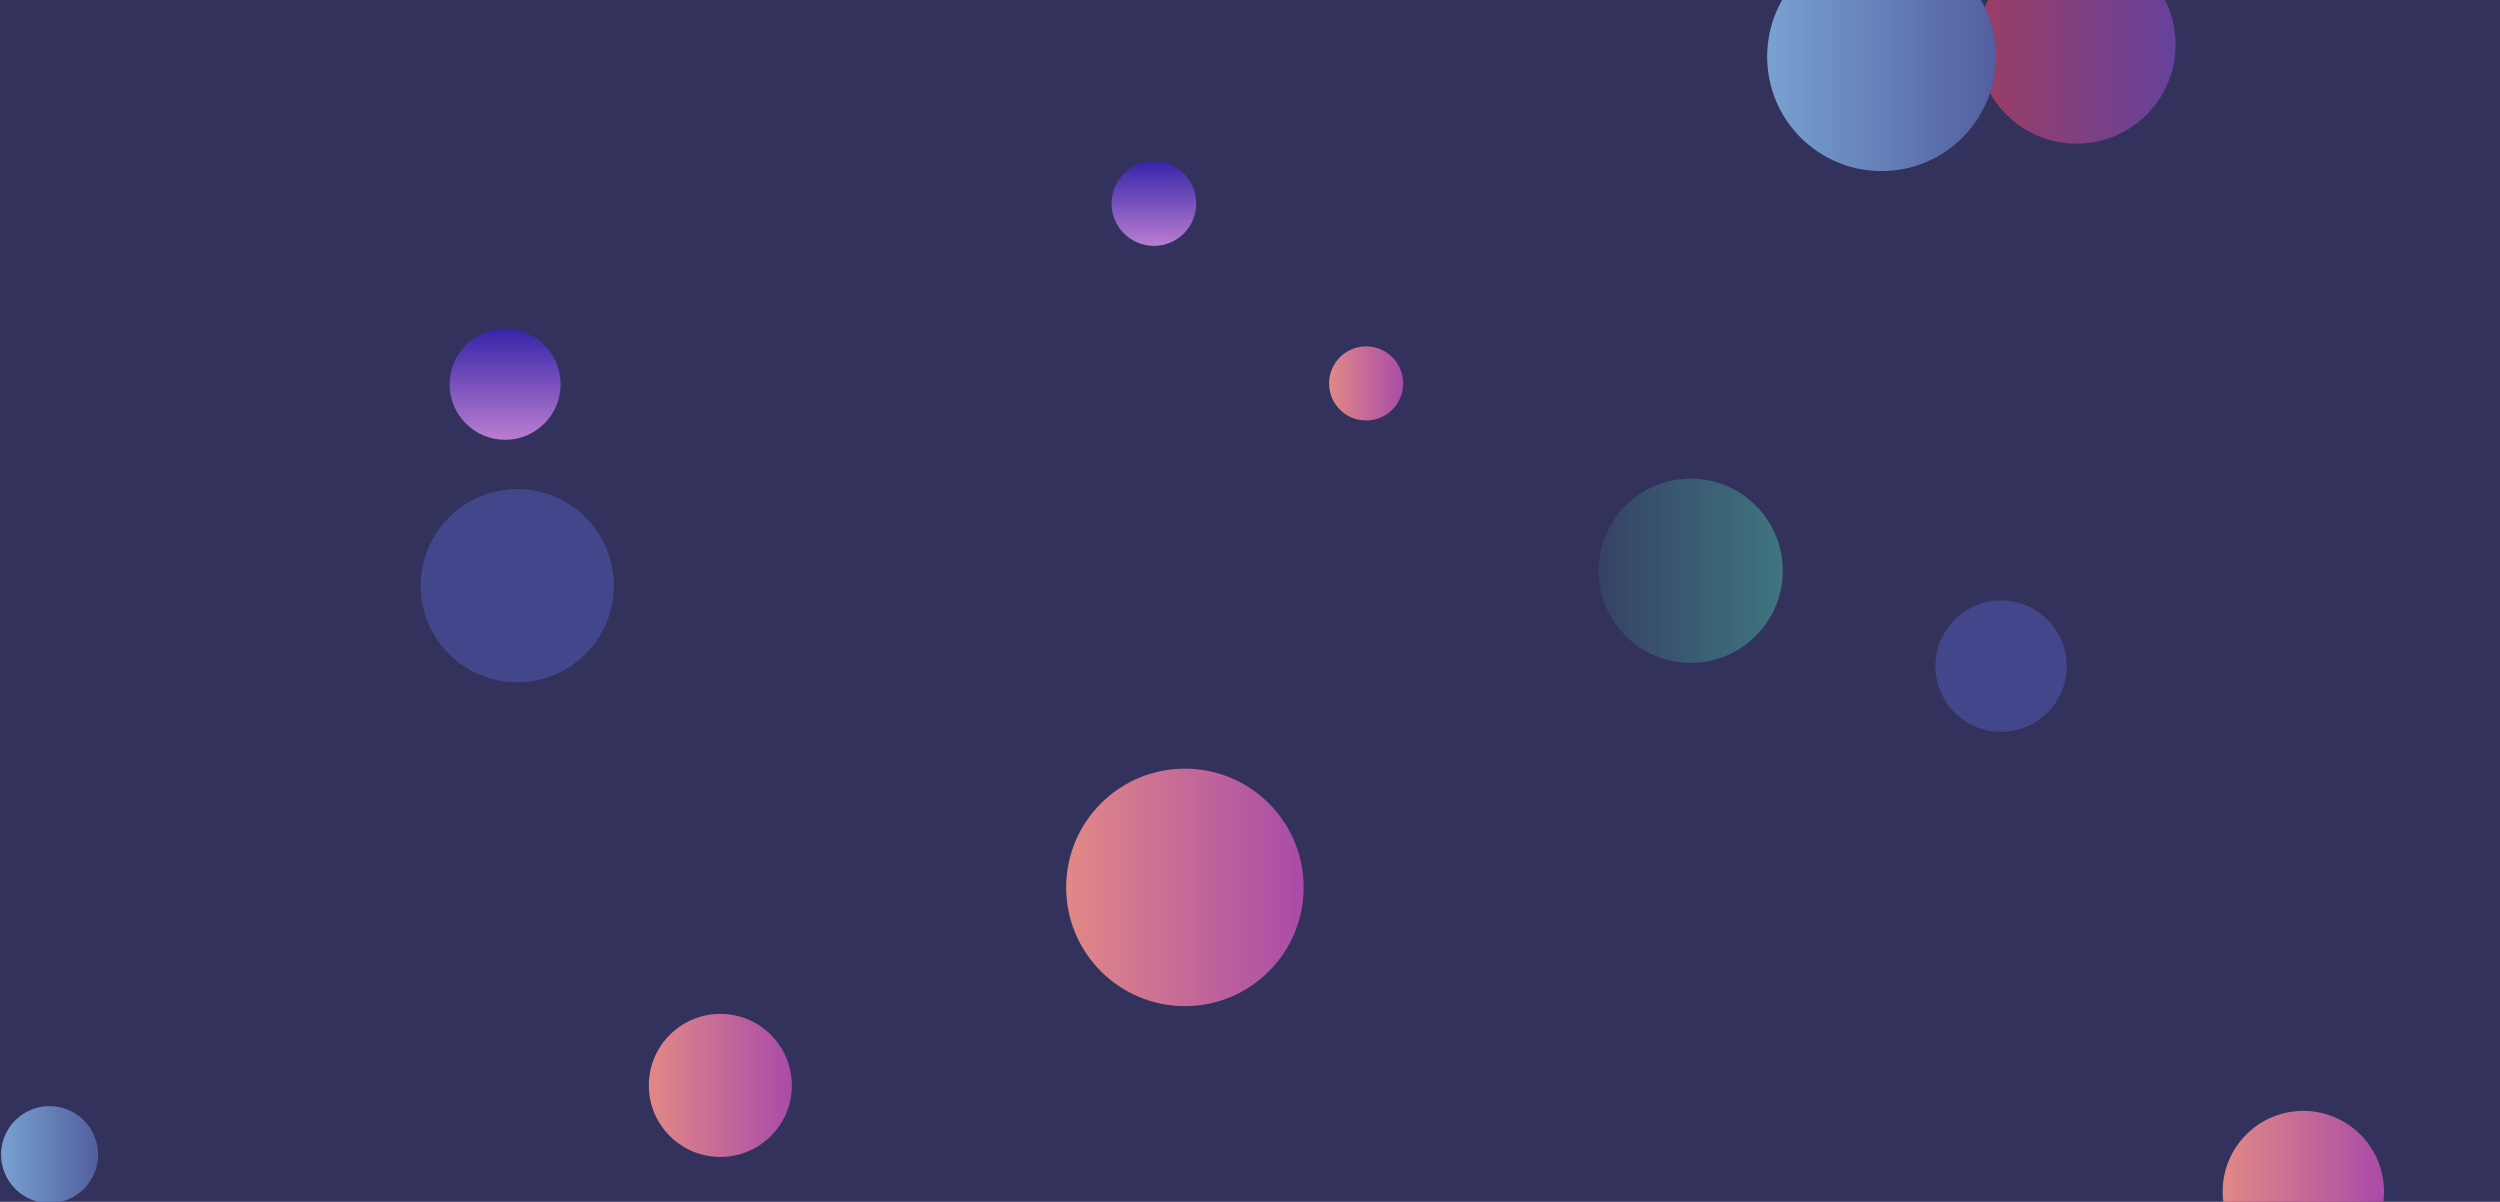 <svg xmlns="http://www.w3.org/2000/svg" version="1.1" xmlns:xlink="http://www.w3.org/1999/xlink" xmlns:svgjs="http://svgjs.dev/svgjs" width="1920" height="923" preserveAspectRatio="none" viewBox="0 0 1920 923"><g clip-path="url(&quot;#SvgjsClipPath3538&quot;)" fill="none"><rect width="1920" height="923" x="0" y="0" fill="#32325d"></rect><circle r="76.11" cx="1594.73" cy="34.21" fill="url(&quot;#SvgjsLinearGradient3539&quot;)"></circle><circle r="74.185" cx="397.27" cy="449.83" fill="#43468b"></circle><circle r="87.845" cx="1445.02" cy="43.55" fill="url(&quot;#SvgjsLinearGradient3540&quot;)"></circle><circle r="50.44" cx="1536.81" cy="511.6" fill="#43468b"></circle><circle r="28.46" cx="1049.18" cy="294.48" fill="url(&quot;#SvgjsLinearGradient3541&quot;)"></circle><circle r="61.96" cx="1768.96" cy="915.12" fill="url(&quot;#SvgjsLinearGradient3542&quot;)"></circle><circle r="32.515" cx="886.19" cy="156.32" fill="url(&quot;#SvgjsLinearGradient3543&quot;)"></circle><circle r="70.73" cx="1298.42" cy="438.33" fill="url(&quot;#SvgjsLinearGradient3544&quot;)"></circle><circle r="54.925" cx="553.22" cy="833.6" fill="url(&quot;#SvgjsLinearGradient3545&quot;)"></circle><circle r="91.195" cx="910.01" cy="681.51" fill="url(&quot;#SvgjsLinearGradient3546&quot;)"></circle><circle r="37.245" cx="38.08" cy="886.75" fill="url(&quot;#SvgjsLinearGradient3547&quot;)"></circle><circle r="42.635" cx="387.92" cy="295.13" fill="url(&quot;#SvgjsLinearGradient3548&quot;)"></circle></g><defs><clipPath id="SvgjsClipPath3538"><rect width="1920" height="923" x="0" y="0"></rect></clipPath><linearGradient x1="1442.51" y1="34.21" x2="1746.95" y2="34.21" gradientUnits="userSpaceOnUse" id="SvgjsLinearGradient3539"><stop stop-color="#ab3c51" offset="0.1"></stop><stop stop-color="rgba(85, 67, 173, 1)" offset="0.9"></stop></linearGradient><linearGradient x1="1269.33" y1="43.55" x2="1620.71" y2="43.55" gradientUnits="userSpaceOnUse" id="SvgjsLinearGradient3540"><stop stop-color="#84b6e0" offset="0.1"></stop><stop stop-color="#464a8f" offset="0.9"></stop></linearGradient><linearGradient x1="992.26" y1="294.48" x2="1106.1" y2="294.48" gradientUnits="userSpaceOnUse" id="SvgjsLinearGradient3541"><stop stop-color="#f29b7c" offset="0.1"></stop><stop stop-color="rgba(152, 57, 179, 1)" offset="0.9"></stop></linearGradient><linearGradient x1="1645.04" y1="915.12" x2="1892.88" y2="915.12" gradientUnits="userSpaceOnUse" id="SvgjsLinearGradient3542"><stop stop-color="#f29b7c" offset="0.1"></stop><stop stop-color="rgba(152, 57, 179, 1)" offset="0.9"></stop></linearGradient><linearGradient x1="886.19" y1="221.35" x2="886.19" y2="91.29" gradientUnits="userSpaceOnUse" id="SvgjsLinearGradient3543"><stop stop-color="#e298de" offset="0.1"></stop><stop stop-color="rgba(14, 10, 156, 1)" offset="0.9"></stop></linearGradient><linearGradient x1="1156.96" y1="438.33" x2="1439.88" y2="438.33" gradientUnits="userSpaceOnUse" id="SvgjsLinearGradient3544"><stop stop-color="#32325d" offset="0.1"></stop><stop stop-color="rgba(66, 133, 136, 1)" offset="0.9"></stop></linearGradient><linearGradient x1="443.37" y1="833.6" x2="663.07" y2="833.6" gradientUnits="userSpaceOnUse" id="SvgjsLinearGradient3545"><stop stop-color="#f29b7c" offset="0.1"></stop><stop stop-color="rgba(152, 57, 179, 1)" offset="0.9"></stop></linearGradient><linearGradient x1="727.62" y1="681.51" x2="1092.4" y2="681.51" gradientUnits="userSpaceOnUse" id="SvgjsLinearGradient3546"><stop stop-color="#f29b7c" offset="0.1"></stop><stop stop-color="rgba(152, 57, 179, 1)" offset="0.9"></stop></linearGradient><linearGradient x1="-36.41" y1="886.75" x2="112.57" y2="886.75" gradientUnits="userSpaceOnUse" id="SvgjsLinearGradient3547"><stop stop-color="#84b6e0" offset="0.1"></stop><stop stop-color="#464a8f" offset="0.9"></stop></linearGradient><linearGradient x1="387.92" y1="380.4" x2="387.92" y2="209.86" gradientUnits="userSpaceOnUse" id="SvgjsLinearGradient3548"><stop stop-color="#e298de" offset="0.1"></stop><stop stop-color="rgba(14, 10, 156, 1)" offset="0.9"></stop></linearGradient></defs></svg>
